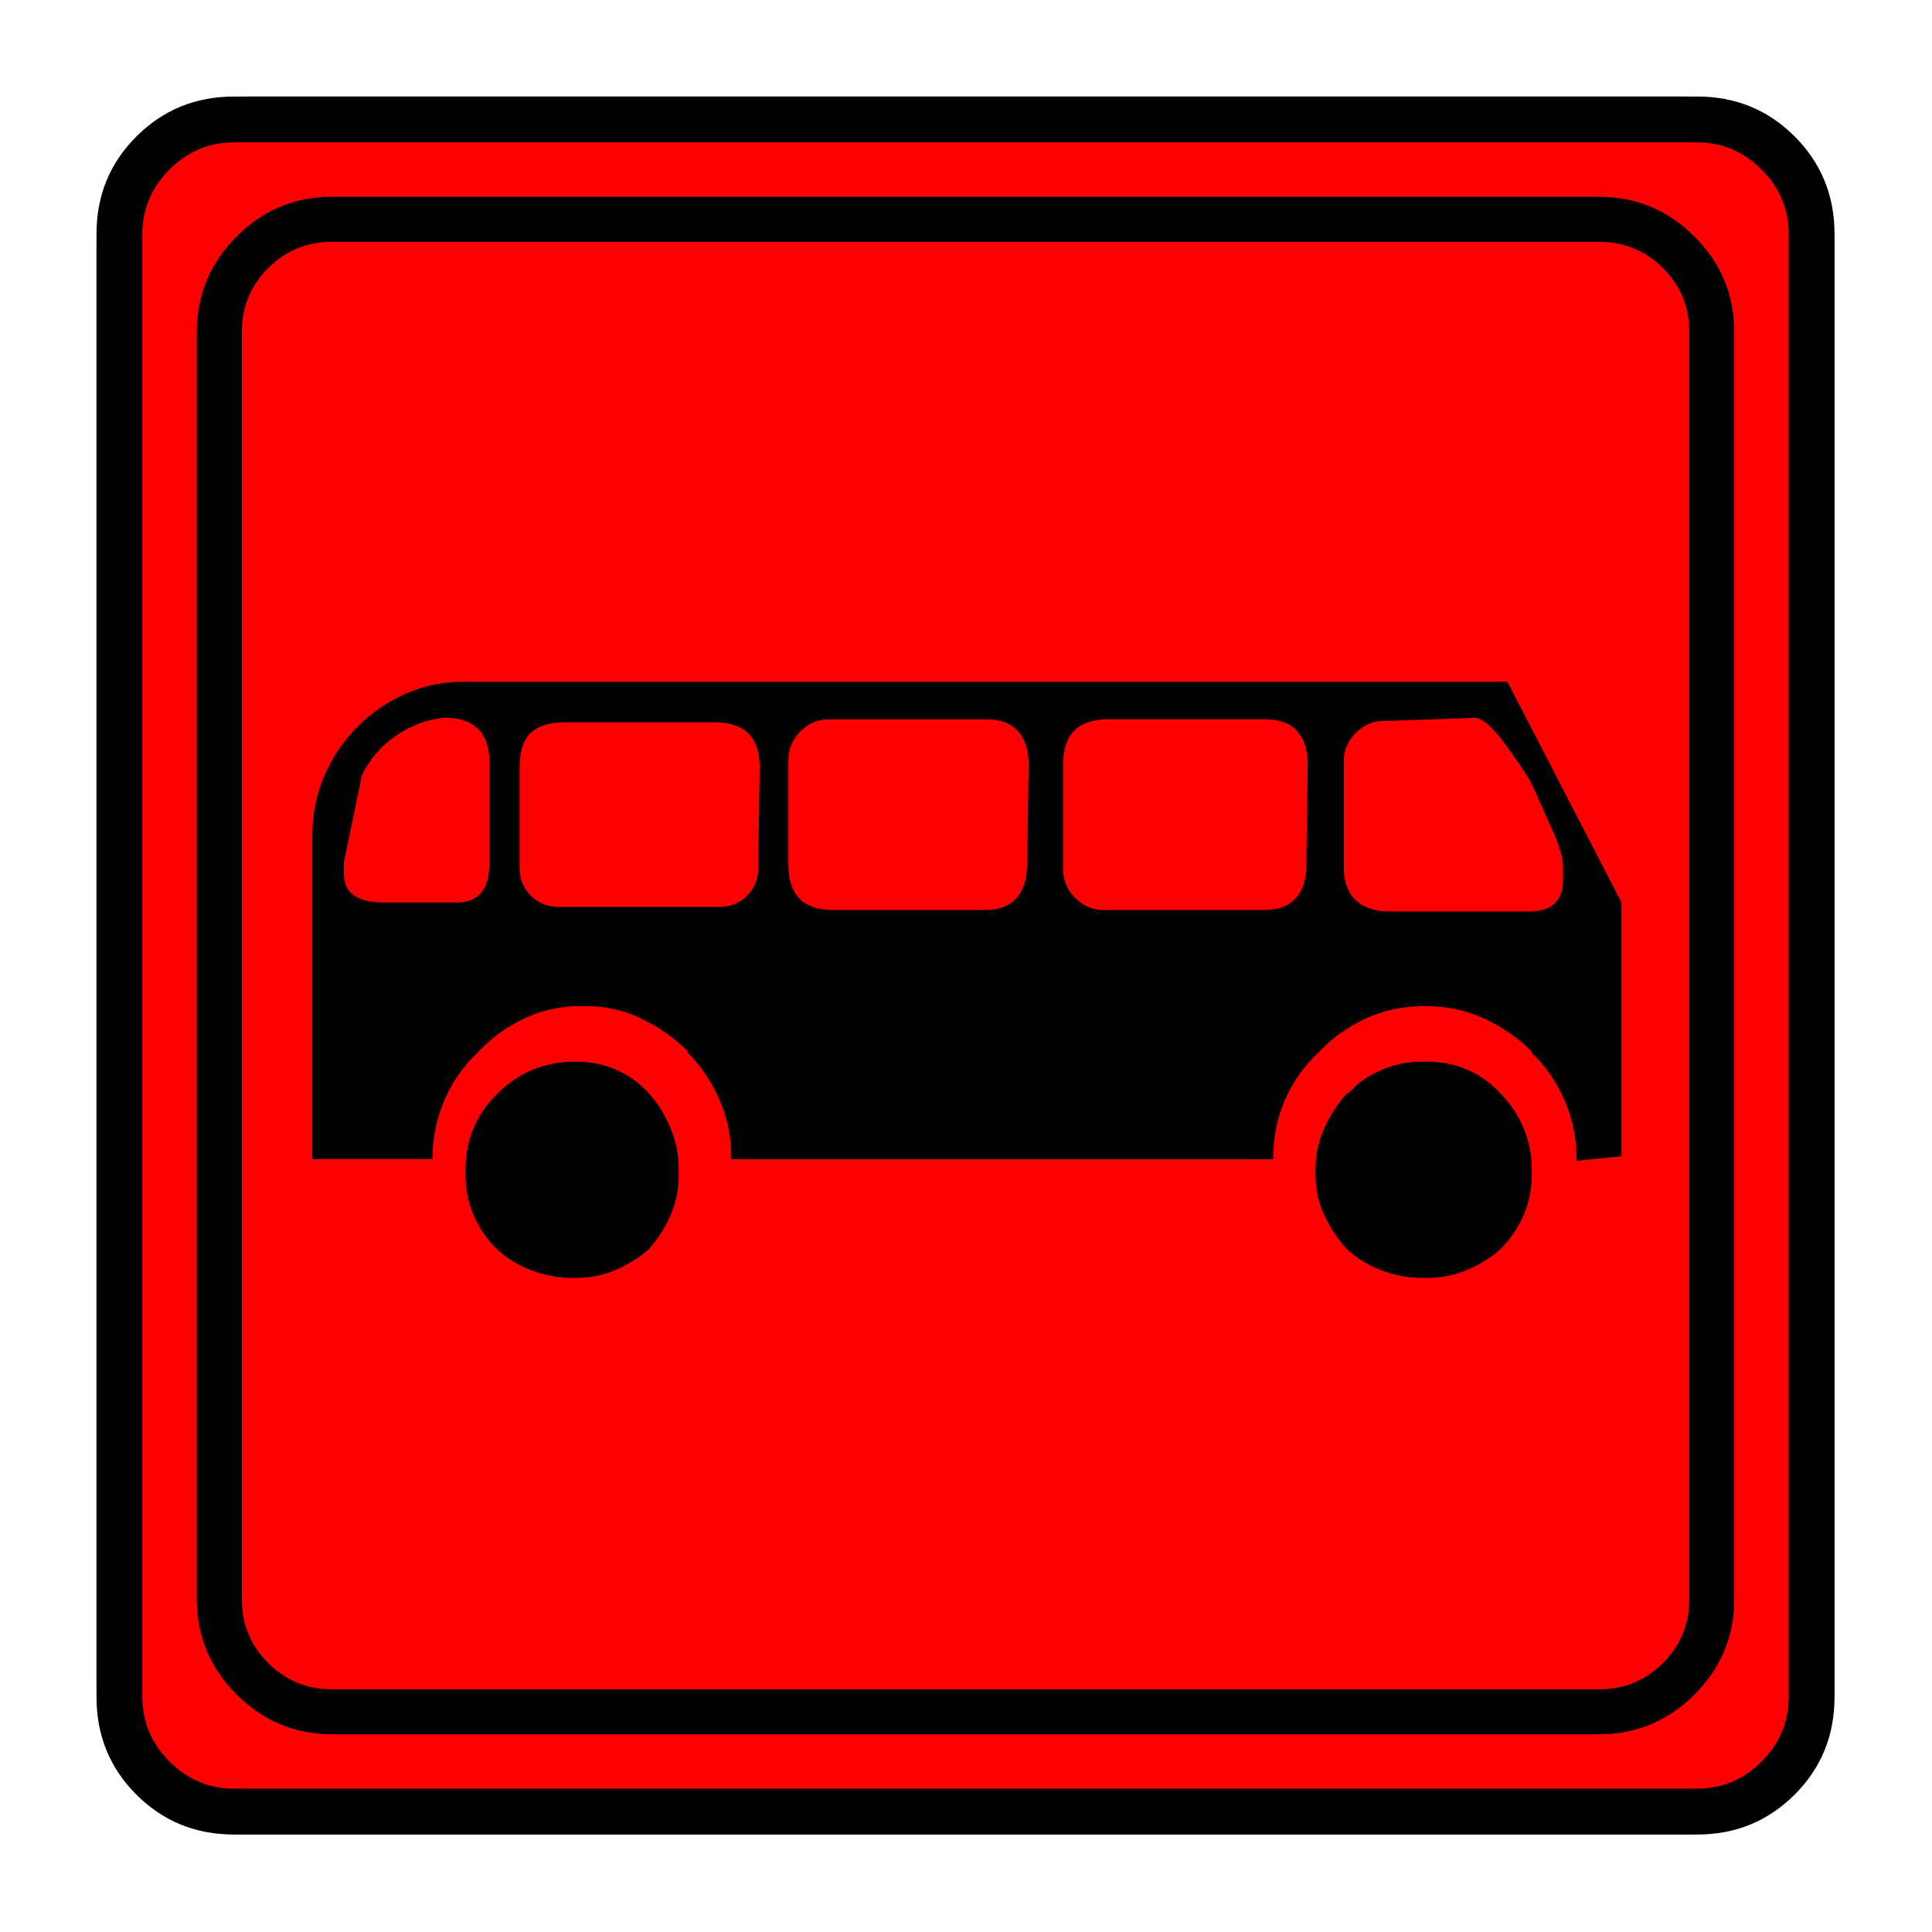 <?xml version="1.0" encoding="UTF-8" standalone="no"?>
<svg
   xmlns:dc="http://purl.org/dc/elements/1.1/"
   xmlns:cc="http://creativecommons.org/ns#"
   xmlns:rdf="http://www.w3.org/1999/02/22-rdf-syntax-ns#"
   xmlns:svg="http://www.w3.org/2000/svg"
   xmlns="http://www.w3.org/2000/svg"
   xmlns:sodipodi="http://sodipodi.sourceforge.net/DTD/sodipodi-0.dtd"
   xmlns:inkscape="http://www.inkscape.org/namespaces/inkscape"
   width="20"
   height="20"
   viewBox="0 0 20 20"
   version="1.2"
   id="svg52"
   sodipodi:docname="60203070222.svg"
   inkscape:version="0.92.4 (5da689c313, 2019-01-14)">
  <sodipodi:namedview
     pagecolor="#ffffff"
     bordercolor="#666666"
     borderopacity="1"
     objecttolerance="10"
     gridtolerance="10"
     guidetolerance="10"
     inkscape:pageopacity="0"
     inkscape:pageshadow="2"
     inkscape:window-width="1920"
     inkscape:window-height="1017"
     id="namedview54"
     showgrid="false"
     inkscape:zoom="11.8"
     inkscape:cx="-5.2542373"
     inkscape:cy="10"
     inkscape:window-x="-8"
     inkscape:window-y="-8"
     inkscape:window-maximized="1"
     inkscape:current-layer="svg52" />
  <title
     id="title2">Qt SVG Document</title>
  <desc
     id="desc4">Generated with Qt</desc>
  <defs
     id="defs6" />
  <g
     id="g50"
     transform="matrix(0.692,0,0,0.692,-1.077,-1.077)"
     style="fill:none;fill-rule:evenodd;stroke:#000000;stroke-width:1;stroke-linecap:square;stroke-linejoin:bevel">
    <g
       transform="translate(16,16)"
       font-size="8.25"
       font-weight="400"
       font-style="normal"
       id="g8"
       style="font-style:normal;font-weight:400;font-size:8.25px;font-family:'MS Shell Dlg 2';fill:none;stroke:#000000;stroke-width:1;stroke-linecap:square;stroke-linejoin:bevel;stroke-opacity:1" />
    <g
       transform="matrix(1.333,0,0,1.333,16,16)"
       font-size="8.25"
       font-weight="400"
       font-style="normal"
       id="g10"
       style="font-style:normal;font-weight:400;font-size:8.25px;font-family:'MS Shell Dlg 2';fill:none;stroke:#000000;stroke-width:1;stroke-linecap:square;stroke-linejoin:bevel;stroke-opacity:1" />
    <g
       transform="translate(3,24.125)"
       font-size="19.843"
       font-weight="400"
       font-style="normal"
       id="g14"
       style="font-style:normal;font-weight:400;font-size:19.843px;font-family:icomoon;fill:#ff0000;fill-opacity:1;stroke:none">
      <path
         d="M 2.285,-21.125 H 23.715 c 0.626,0 1.164,0.224 1.612,0.673 0.449,0.449 0.673,0.986 0.673,1.612 V 2.59 C 26,3.216 25.776,3.754 25.327,4.202 24.879,4.651 24.341,4.875 23.715,4.875 H 2.285 C 1.659,4.875 1.121,4.651 0.673,4.202 0.224,3.754 0,3.216 0,2.59 V -18.84 c 0,-0.626 0.224,-1.164 0.673,-1.612 0.449,-0.449 0.986,-0.673 1.612,-0.673"
         id="path12"
         inkscape:connector-curvature="0"
         style="vector-effect:none;fill-rule:nonzero" />
    </g>
    <g
       transform="matrix(1.333,0,0,1.333,16,16)"
       font-size="8.25"
       font-weight="400"
       font-style="normal"
       id="g16"
       style="font-style:normal;font-weight:400;font-size:8.25px;font-family:'MS Shell Dlg 2';fill:none;stroke:#000000;stroke-width:1;stroke-linecap:square;stroke-linejoin:bevel;stroke-opacity:1" />
    <g
       transform="translate(16,16)"
       font-size="8.25"
       font-weight="400"
       font-style="normal"
       id="g18"
       style="font-style:normal;font-weight:400;font-size:8.25px;font-family:'MS Shell Dlg 2';fill:none;stroke:#000000;stroke-width:1;stroke-linecap:square;stroke-linejoin:bevel;stroke-opacity:1" />
    <g
       font-size="8.25"
       font-weight="400"
       font-style="normal"
       id="g20"
       style="font-style:normal;font-weight:400;font-size:8.25px;font-family:'MS Shell Dlg 2';fill:none;stroke:#000000;stroke-width:1;stroke-linecap:square;stroke-linejoin:bevel;stroke-opacity:1" />
    <g
       transform="translate(16,16)"
       font-size="8.25"
       font-weight="400"
       font-style="normal"
       id="g22"
       style="font-style:normal;font-weight:400;font-size:8.25px;font-family:'MS Shell Dlg 2';fill:none;stroke:#000000;stroke-width:1;stroke-linecap:square;stroke-linejoin:bevel;stroke-opacity:1" />
    <g
       transform="matrix(1.333,0,0,1.333,16,16)"
       font-size="8.25"
       font-weight="400"
       font-style="normal"
       id="g24"
       style="font-style:normal;font-weight:400;font-size:8.25px;font-family:'MS Shell Dlg 2';fill:none;stroke:#000000;stroke-width:1;stroke-linecap:square;stroke-linejoin:bevel;stroke-opacity:1" />
    <g
       transform="translate(4.5,23.188)"
       font-size="17.008"
       font-weight="400"
       font-style="normal"
       id="g28"
       style="font-style:normal;font-weight:400;font-size:17.008px;font-family:icomoon;fill:#000000;fill-opacity:1;stroke:none">
      <path
         d="m 20.979,-18.014 c 0.374,0 0.693,0.131 0.955,0.393 0.262,0.262 0.393,0.58 0.393,0.955 V 2.291 c 0,0.374 -0.131,0.693 -0.393,0.955 -0.262,0.262 -0.58,0.393 -0.955,0.393 H 2.021 C 1.647,3.639 1.329,3.508 1.067,3.246 0.805,2.984 0.674,2.665 0.674,2.291 V -16.666 c 0,-0.374 0.131,-0.693 0.393,-0.955 0.262,-0.262 0.58,-0.393 0.955,-0.393 H 20.979 m 0,-0.674 H 2.021 c -0.554,0 -1.029,0.198 -1.426,0.595 C 0.198,-17.695 0,-17.22 0,-16.666 V 2.291 C 0,2.845 0.198,3.32 0.595,3.717 0.992,4.114 1.467,4.312 2.021,4.312 H 20.979 c 0.554,0 1.03,-0.198 1.426,-0.595 C 22.802,3.32 23,2.845 23,2.291 V -16.666 c 0,-0.554 -0.198,-1.03 -0.595,-1.426 -0.397,-0.397 -0.872,-0.595 -1.426,-0.595 M 18.373,-5.75 c -0.015,0 -0.022,0 -0.022,0 0,0 -0.007,0 -0.022,0 -0.21,0 -0.412,0.041 -0.606,0.124 -0.195,0.082 -0.359,0.198 -0.494,0.348 h -0.022 c -0.135,0.15 -0.247,0.322 -0.337,0.517 -0.09,0.195 -0.135,0.404 -0.135,0.629 0,0.015 0,0.026 0,0.034 0,0.007 0,0.019 0,0.034 0,0.225 0.045,0.43 0.135,0.618 0.09,0.187 0.202,0.356 0.337,0.505 0.15,0.135 0.322,0.24 0.517,0.314 0.195,0.075 0.397,0.112 0.606,0.112 0,0 0.004,0 0.011,0 0.007,0 0.019,0 0.034,0 0,0 0.004,0 0.011,0 0.007,0 0.011,0 0.011,0 0.225,0 0.43,-0.041 0.618,-0.124 0.187,-0.082 0.348,-0.183 0.483,-0.303 0.15,-0.15 0.266,-0.318 0.348,-0.505 0.082,-0.187 0.124,-0.393 0.124,-0.618 0,0 0,-0.007 0,-0.022 0,-0.015 0,-0.03 0,-0.045 0,0 0,-0.007 0,-0.022 0,-0.21 -0.041,-0.412 -0.124,-0.606 -0.082,-0.195 -0.198,-0.367 -0.348,-0.517 C 19.361,-5.428 19.2,-5.544 19.013,-5.626 18.826,-5.709 18.62,-5.75 18.395,-5.75 c 0,0 -0.004,0 -0.011,0 -0.007,0 -0.011,0 -0.011,0 m -12.713,0 c -0.449,0 -0.835,0.157 -1.157,0.472 -0.322,0.314 -0.483,0.696 -0.483,1.146 0,0.015 0,0.026 0,0.034 0,0.007 0,0.019 0,0.034 0,0.225 0.041,0.43 0.124,0.618 0.082,0.187 0.198,0.356 0.348,0.505 0.15,0.135 0.322,0.24 0.517,0.314 0.195,0.075 0.397,0.112 0.606,0.112 0.015,0 0.022,0 0.022,0 0,0 0.007,0 0.022,0 0,0 0.004,0 0.011,0 0.007,0 0.011,0 0.011,0 0.21,0 0.408,-0.041 0.595,-0.124 0.187,-0.082 0.348,-0.183 0.483,-0.303 0.135,-0.15 0.243,-0.318 0.326,-0.505 0.082,-0.187 0.124,-0.386 0.124,-0.595 0,-0.015 0,-0.03 0,-0.045 0,-0.015 0,-0.03 0,-0.045 0,0 0,-0.004 0,-0.011 0,-0.007 0,-0.011 0,-0.011 0,-0.21 -0.041,-0.412 -0.124,-0.606 C 7.004,-4.956 6.896,-5.129 6.761,-5.278 6.626,-5.428 6.465,-5.544 6.278,-5.626 6.091,-5.709 5.892,-5.75 5.683,-5.75 c 0,0 -0.004,0 -0.011,0 -0.007,0 -0.011,0 -0.011,0 m -1.595,-5.683 c -0.015,0 -0.026,0 -0.034,0 -0.007,0 -0.019,0 -0.034,0 -0.314,0 -0.606,0.06 -0.876,0.18 -0.27,0.12 -0.509,0.284 -0.719,0.494 -0.21,0.21 -0.374,0.453 -0.494,0.73 -0.12,0.277 -0.18,0.573 -0.18,0.887 0,0.015 0,0.022 0,0.022 0,0 0,0.007 0,0.022 v 4.807 h 1.797 c 0,-0.314 0.06,-0.61 0.18,-0.887 C 3.826,-5.454 3.991,-5.69 4.2,-5.885 4.395,-6.094 4.623,-6.263 4.885,-6.39 5.147,-6.517 5.436,-6.581 5.75,-6.581 c 0,0 0.004,0 0.011,0 0.007,0 0.011,0 0.011,0 0.015,0 0.022,0 0.022,0 0,0 0.007,0 0.022,0 0.299,0 0.58,0.064 0.842,0.191 0.262,0.127 0.49,0.288 0.685,0.483 v 0.022 c 0.195,0.195 0.352,0.427 0.472,0.696 0.12,0.27 0.18,0.554 0.18,0.854 0,0.015 0,0.026 0,0.034 0,0.007 0,0.011 0,0.011 h 8.108 c 0,0 0,-0.004 0,-0.011 0,-0.007 0,-0.011 0,-0.011 0,-0.314 0.06,-0.606 0.18,-0.876 0.12,-0.27 0.284,-0.502 0.494,-0.696 0.195,-0.21 0.427,-0.378 0.696,-0.505 0.27,-0.127 0.561,-0.191 0.876,-0.191 0,0 0.004,0 0.011,0 0.007,0 0.011,0 0.011,0 0,0 0.004,0 0.011,0 0.007,0 0.011,0 0.011,0 0.315,0 0.607,0.064 0.876,0.191 0.27,0.127 0.502,0.288 0.696,0.483 v 0.022 c 0.21,0.195 0.374,0.431 0.494,0.708 0.12,0.277 0.18,0.565 0.18,0.865 0,0.015 0,0.022 0,0.022 0,0 0,0.007 0,0.022 l 0.674,-0.067 v -3.796 l -1.707,-3.302 H 4.065 m 0.314,2.695 c 0,0.21 -0.041,0.363 -0.124,0.46 -0.082,0.097 -0.206,0.146 -0.371,0.146 H 2.785 c -0.18,0 -0.322,-0.034 -0.427,-0.101 -0.105,-0.067 -0.157,-0.176 -0.157,-0.326 0,-0.045 0,-0.082 0,-0.112 0,-0.03 0,-0.052 0,-0.067 L 2.471,-10.04 c 0.12,-0.24 0.288,-0.434 0.505,-0.584 0.217,-0.15 0.453,-0.24 0.708,-0.27 h 0.022 c 0.225,0 0.393,0.056 0.505,0.169 0.112,0.112 0.168,0.281 0.168,0.505 v 1.482 m 4.021,0 c 0,0.015 0,0.03 0,0.045 0,0.015 0,0.03 0,0.045 0,0.165 -0.056,0.303 -0.168,0.416 -0.112,0.112 -0.251,0.168 -0.416,0.168 -0.015,0 -0.03,0 -0.045,0 -0.015,0 -0.03,0 -0.045,0 H 5.503 c -0.015,0 -0.03,0 -0.045,0 -0.015,0 -0.03,0 -0.045,0 -0.165,0 -0.303,-0.056 -0.416,-0.168 C 4.885,-8.344 4.829,-8.483 4.829,-8.647 c 0,-0.015 0,-0.03 0,-0.045 0,-0.015 0,-0.03 0,-0.045 v -1.415 c 0,-0.24 0.056,-0.412 0.168,-0.517 0.112,-0.105 0.281,-0.157 0.505,-0.157 h 2.246 c 0.225,0 0.393,0.056 0.505,0.169 0.112,0.112 0.168,0.281 0.168,0.505 l -0.022,1.415 m 4.021,0.045 c 0,0.21 -0.052,0.374 -0.157,0.494 -0.105,0.12 -0.262,0.18 -0.472,0.18 H 9.523 c -0.225,0 -0.393,-0.056 -0.505,-0.168 C 8.906,-8.299 8.85,-8.468 8.85,-8.692 v -1.505 c 0,0 0,-0.007 0,-0.022 0,-0.015 0,-0.03 0,-0.045 0,-0.165 0.06,-0.307 0.18,-0.427 0.12,-0.12 0.262,-0.18 0.427,-0.18 0.015,0 0.03,0 0.045,0 0.015,0 0.022,0 0.022,0 h 2.291 c 0.21,0 0.367,0.06 0.472,0.18 0.105,0.12 0.157,0.284 0.157,0.494 l -0.022,1.505 m 4.178,0 c 0,0.21 -0.052,0.374 -0.157,0.494 -0.105,0.12 -0.27,0.18 -0.494,0.18 h -2.313 c 0,0 -0.007,0 -0.022,0 -0.015,0 -0.03,0 -0.045,0 -0.165,0 -0.307,-0.06 -0.427,-0.18 C 13.02,-8.318 12.96,-8.46 12.96,-8.625 c 0,-0.015 0,-0.03 0,-0.045 0,-0.015 0,-0.03 0,-0.045 v 0.022 -1.505 c 0,-0.225 0.056,-0.393 0.168,-0.505 0.112,-0.112 0.281,-0.169 0.505,-0.169 h 2.336 c 0.225,0 0.389,0.06 0.494,0.18 0.105,0.12 0.157,0.284 0.157,0.494 l -0.022,1.505 m 3.706,-0.472 c 0.03,0.075 0.06,0.157 0.09,0.247 0.03,0.09 0.045,0.18 0.045,0.27 v 0.18 c 0,0.314 -0.172,0.472 -0.517,0.472 h -2.067 c -0.225,0 -0.397,-0.056 -0.517,-0.168 -0.12,-0.112 -0.18,-0.281 -0.18,-0.505 v -1.505 c 0,0 0,-0.007 0,-0.022 0,-0.015 0,-0.03 0,-0.045 0,-0.165 0.06,-0.307 0.18,-0.427 0.12,-0.12 0.262,-0.18 0.427,-0.18 0.015,0 0.03,0 0.045,0 0.015,0 0.03,0 0.045,0 l 1.258,-0.045 c 0.09,0 0.198,0.075 0.326,0.225 0.127,0.15 0.288,0.374 0.483,0.674 0.09,0.18 0.165,0.341 0.225,0.483 0.06,0.142 0.112,0.258 0.157,0.348"
         id="path26"
         inkscape:connector-curvature="0"
         style="vector-effect:none;fill-rule:nonzero" />
    </g>
    <g
       transform="matrix(1.333,0,0,1.333,16,16)"
       font-size="8.25"
       font-weight="400"
       font-style="normal"
       id="g30"
       style="font-style:normal;font-weight:400;font-size:8.25px;font-family:'MS Shell Dlg 2';fill:none;stroke:#000000;stroke-width:1;stroke-linecap:square;stroke-linejoin:bevel;stroke-opacity:1" />
    <g
       transform="translate(16,16)"
       font-size="8.25"
       font-weight="400"
       font-style="normal"
       id="g32"
       style="font-style:normal;font-weight:400;font-size:8.25px;font-family:'MS Shell Dlg 2';fill:none;stroke:#000000;stroke-width:1;stroke-linecap:square;stroke-linejoin:bevel;stroke-opacity:1" />
    <g
       font-size="8.25"
       font-weight="400"
       font-style="normal"
       id="g34"
       style="font-style:normal;font-weight:400;font-size:8.25px;font-family:'MS Shell Dlg 2';fill:none;stroke:#000000;stroke-width:1;stroke-linecap:square;stroke-linejoin:bevel;stroke-opacity:1" />
    <g
       transform="translate(16,16)"
       font-size="8.25"
       font-weight="400"
       font-style="normal"
       id="g36"
       style="font-style:normal;font-weight:400;font-size:8.25px;font-family:'MS Shell Dlg 2';fill:none;stroke:#000000;stroke-width:1;stroke-linecap:square;stroke-linejoin:bevel;stroke-opacity:1" />
    <g
       transform="matrix(1.333,0,0,1.333,16,16)"
       font-size="8.25"
       font-weight="400"
       font-style="normal"
       id="g38"
       style="font-style:normal;font-weight:400;font-size:8.25px;font-family:'MS Shell Dlg 2';fill:none;stroke:#000000;stroke-width:1;stroke-linecap:square;stroke-linejoin:bevel;stroke-opacity:1" />
    <g
       transform="translate(3,24.125)"
       font-size="19.843"
       font-weight="400"
       font-style="normal"
       id="g42"
       style="font-style:normal;font-weight:400;font-size:19.843px;font-family:icomoon;fill:#000000;fill-opacity:1;stroke:none">
      <path
         d="m 23.943,-20.439 c 0.372,0 0.694,0.136 0.965,0.406 0.271,0.271 0.406,0.592 0.406,0.965 V 2.818 c 0,0.372 -0.136,0.694 -0.406,0.965 -0.271,0.271 -0.592,0.406 -0.965,0.406 H 2.057 C 1.684,4.189 1.363,4.054 1.092,3.783 0.821,3.512 0.686,3.191 0.686,2.818 V -19.068 c 0,-0.372 0.135,-0.694 0.406,-0.965 0.271,-0.271 0.592,-0.406 0.965,-0.406 H 23.943 m 0,-0.685 H 2.057 c -0.576,0 -1.062,0.199 -1.46,0.597 C 0.199,-20.131 0,-19.644 0,-19.068 V 2.818 C 0,3.394 0.199,3.881 0.597,4.278 0.994,4.676 1.481,4.875 2.057,4.875 H 23.943 c 0.576,0 1.062,-0.199 1.46,-0.597 C 25.801,3.881 26,3.394 26,2.818 V -19.068 c 0,-0.576 -0.199,-1.062 -0.597,-1.46 -0.398,-0.398 -0.884,-0.597 -1.46,-0.597"
         id="path40"
         inkscape:connector-curvature="0"
         style="vector-effect:none;fill-rule:nonzero" />
    </g>
    <g
       transform="matrix(1.333,0,0,1.333,16,16)"
       font-size="8.25"
       font-weight="400"
       font-style="normal"
       id="g44"
       style="font-style:normal;font-weight:400;font-size:8.25px;font-family:'MS Shell Dlg 2';fill:none;stroke:#000000;stroke-width:1;stroke-linecap:square;stroke-linejoin:bevel;stroke-opacity:1" />
    <g
       transform="translate(16,16)"
       font-size="8.25"
       font-weight="400"
       font-style="normal"
       id="g46"
       style="font-style:normal;font-weight:400;font-size:8.25px;font-family:'MS Shell Dlg 2';fill:none;stroke:#000000;stroke-width:1;stroke-linecap:square;stroke-linejoin:bevel;stroke-opacity:1" />
    <g
       font-size="8.25"
       font-weight="400"
       font-style="normal"
       id="g48"
       style="font-style:normal;font-weight:400;font-size:8.25px;font-family:'MS Shell Dlg 2';fill:none;stroke:#000000;stroke-width:1;stroke-linecap:square;stroke-linejoin:bevel;stroke-opacity:1" />
  </g>
</svg>
